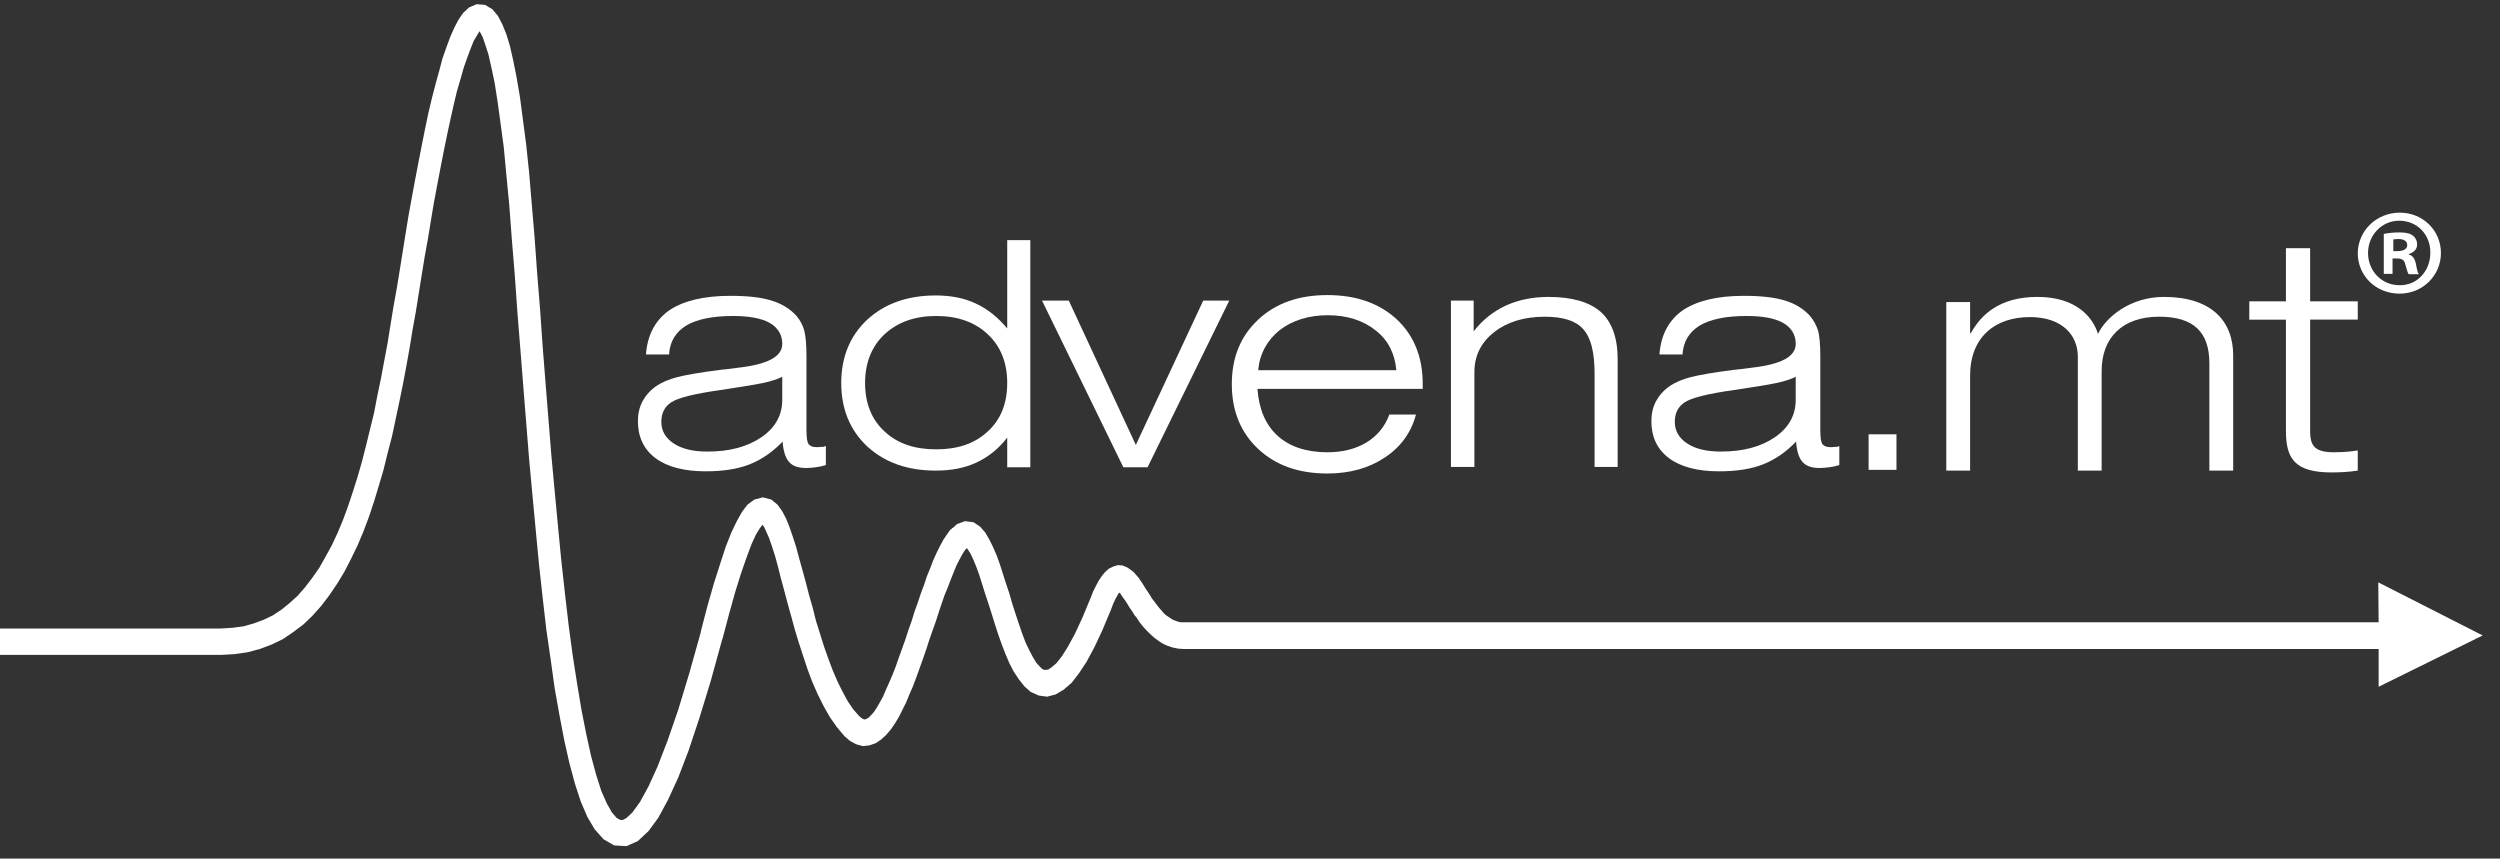 <svg width="99" height="34" viewBox="0 0 99 34" fill="none" xmlns="http://www.w3.org/2000/svg">
<rect x="0" y="0" width="99" height="34" fill="#333333" stroke="none"/>
<path d="M94.194 27.196L98.315 25.164L94.18 23.061L94.194 24.642H46.923H46.909H46.88H46.749L46.633 24.613L46.517 24.57L46.415 24.526L46.314 24.454L46.198 24.381L46.096 24.294L46.009 24.192L45.907 24.076L45.806 23.946L45.719 23.83L45.617 23.699L45.53 23.554L45.443 23.423L45.356 23.293L45.269 23.148L45.182 23.017L45.095 22.887L44.993 22.77L44.892 22.654L44.761 22.553L44.631 22.466L44.456 22.393L44.268 22.379L44.079 22.437L43.905 22.524L43.76 22.654L43.629 22.814L43.513 22.988L43.397 23.206L43.281 23.438L43.18 23.699L42.86 24.468L42.57 25.092L42.295 25.6L42.048 25.992L41.83 26.267L41.642 26.427L41.511 26.514L41.424 26.528H41.351L41.264 26.485L41.163 26.383L41.032 26.238L40.902 26.021L40.757 25.745L40.611 25.44L40.481 25.092L40.35 24.715L40.22 24.323L40.089 23.917L39.973 23.51L39.842 23.119L39.712 22.712L39.596 22.35L39.465 21.987L39.32 21.653L39.175 21.363L39.015 21.087L38.812 20.855L38.551 20.681L38.217 20.638L37.898 20.754L37.739 20.899L37.71 20.913L37.695 20.928L37.681 20.942L37.666 20.957L37.637 20.971L37.492 21.174L37.347 21.392L37.216 21.639L37.086 21.9L36.955 22.19L36.839 22.495L36.708 22.814L36.592 23.162L36.462 23.51L36.346 23.859L36.215 24.221L36.099 24.599L35.969 24.961L35.852 25.324L35.722 25.687L35.591 26.05L35.475 26.383L35.345 26.717L35.214 27.022L35.083 27.312L34.967 27.588L34.837 27.82L34.721 28.023L34.605 28.197L34.489 28.327L34.402 28.415L34.329 28.458L34.271 28.487H34.227L34.184 28.473L34.126 28.444L34.024 28.357L33.792 28.095L33.574 27.776L33.371 27.399L33.168 26.993L32.98 26.557L32.805 26.093L32.631 25.6L32.472 25.092L32.312 24.584L32.182 24.062L32.036 23.554L31.906 23.046L31.775 22.567L31.645 22.103L31.529 21.668L31.398 21.261L31.268 20.884L31.137 20.551L30.977 20.246L30.789 19.985L30.542 19.782L30.208 19.694L29.875 19.782L29.599 19.985L29.381 20.275L29.178 20.638L28.961 21.087L28.743 21.639L28.525 22.306L28.279 23.075L28.017 23.989L27.756 24.99V25.019L27.292 26.673L26.857 28.11L26.436 29.329L26.044 30.344L25.681 31.142L25.348 31.752L25.043 32.172L24.811 32.39L24.651 32.477L24.55 32.463L24.419 32.39L24.231 32.172L24.027 31.81L23.81 31.316L23.607 30.678L23.403 29.924L23.215 29.067L23.026 28.11L22.852 27.065L22.678 25.948L22.518 24.758L22.373 23.51L22.228 22.205L22.098 20.855L21.967 19.462L21.836 18.055L21.72 16.619L21.604 15.168L21.488 13.702L21.387 12.251L21.271 10.815L21.169 9.393L21.053 8.029L20.951 6.81L20.835 5.708L20.705 4.721L20.589 3.836L20.458 3.067L20.328 2.414L20.197 1.834L20.052 1.355L19.892 0.963L19.718 0.629L19.5 0.368L19.21 0.194L18.877 0.165L18.572 0.296L18.34 0.513L18.151 0.789L17.992 1.094L17.832 1.456L17.687 1.848L17.527 2.298L17.397 2.791L17.252 3.313L17.106 3.879L16.961 4.489L16.831 5.113L16.7 5.766L16.57 6.433L16.439 7.115L16.308 7.826L16.178 8.537L16.062 9.248L15.946 9.973L15.83 10.699L15.714 11.41L15.583 12.135L15.467 12.846L15.351 13.572L15.22 14.268L15.09 14.964L14.945 15.661L14.814 16.343L14.654 16.996L14.495 17.649L14.335 18.273L14.161 18.882L13.972 19.477L13.784 20.043L13.581 20.594L13.363 21.116L13.131 21.61L12.884 22.059L12.638 22.495L12.362 22.887L12.086 23.249L11.796 23.583L11.477 23.873L11.158 24.134L10.809 24.366L10.447 24.541L10.055 24.686L9.649 24.802L9.213 24.86L8.749 24.889H0V25.933H8.749H8.778L9.286 25.904L9.794 25.832L10.287 25.701L10.751 25.527L11.201 25.31L11.607 25.034L12.014 24.729L12.376 24.381L12.725 23.989L13.044 23.568L13.349 23.119L13.639 22.64L13.9 22.132L14.161 21.595L14.393 21.044L14.611 20.463L14.814 19.854L15.003 19.23L15.191 18.592L15.351 17.939L15.525 17.271L15.67 16.589L15.815 15.908L15.96 15.197L16.091 14.5L16.221 13.775L16.337 13.064L16.468 12.338L16.584 11.613L16.7 10.887L16.816 10.176L16.947 9.451L17.063 8.74L17.179 8.044L17.31 7.347L17.44 6.665L17.571 5.998L17.701 5.359L17.832 4.75L17.962 4.17L18.093 3.618L18.238 3.125L18.369 2.661L18.514 2.254L18.644 1.906L18.761 1.616L18.891 1.398L18.978 1.253L18.993 1.239L19.007 1.268L19.109 1.456L19.21 1.746L19.341 2.153L19.457 2.661L19.588 3.284L19.704 4.024L19.82 4.866L19.95 5.838L20.052 6.926L20.168 8.131L20.269 9.48L20.386 10.902L20.487 12.338L20.603 13.789L20.719 15.255L20.835 16.706L20.951 18.156L21.082 19.578L21.213 20.971L21.343 22.335L21.488 23.656L21.633 24.918L21.807 26.122L21.967 27.268L22.156 28.327L22.344 29.314L22.547 30.214L22.765 31.026L22.997 31.737L23.258 32.347L23.549 32.84L23.897 33.232L24.318 33.478L24.811 33.507L25.261 33.304L25.681 32.912L26.073 32.376L26.45 31.679L26.857 30.794L27.263 29.735L27.684 28.473L28.134 27.007L28.598 25.324L28.612 25.295L28.873 24.308L29.12 23.423L29.352 22.683L29.57 22.059L29.759 21.552L29.933 21.174L30.092 20.913L30.194 20.783L30.252 20.855L30.339 21.044L30.455 21.305L30.571 21.639L30.687 22.001L30.803 22.422L30.919 22.887L31.05 23.365L31.18 23.859L31.326 24.381L31.471 24.918L31.63 25.44L31.804 25.977L31.978 26.499L32.167 27.007L32.385 27.5L32.617 27.965L32.864 28.4L33.139 28.792L33.444 29.155L33.662 29.343L33.908 29.474L34.169 29.546L34.431 29.517L34.677 29.43L34.895 29.285L35.083 29.111L35.272 28.893L35.432 28.661L35.591 28.4L35.736 28.11L35.881 27.82L36.012 27.5L36.157 27.167L36.288 26.819L36.418 26.456L36.549 26.093L36.679 25.716L36.796 25.353L36.926 24.976L37.057 24.613L37.173 24.25L37.289 23.902L37.405 23.568L37.536 23.249L37.652 22.945L37.768 22.654L37.869 22.408L37.985 22.176L38.087 21.987L38.174 21.842L38.261 21.726L38.29 21.711L38.334 21.769L38.435 21.929L38.537 22.147L38.653 22.422L38.769 22.741L38.885 23.104L39.001 23.481L39.132 23.873L39.262 24.279L39.393 24.7L39.523 25.106L39.668 25.513L39.813 25.89L39.973 26.267L40.147 26.601L40.35 26.906L40.568 27.181L40.815 27.399L41.134 27.544L41.468 27.588L41.801 27.5L42.12 27.312L42.44 27.036L42.73 26.659L43.035 26.195L43.339 25.629L43.658 24.947L43.992 24.149L44.079 23.917L44.166 23.728L44.239 23.597L44.297 23.496L44.326 23.467L44.369 23.51L44.427 23.597L44.485 23.685L44.573 23.801L44.645 23.917L44.732 24.062L44.834 24.207L44.921 24.352L45.037 24.497L45.138 24.657L45.269 24.816L45.4 24.961L45.545 25.106L45.69 25.237L45.864 25.368L46.038 25.484L46.227 25.571L46.444 25.643L46.662 25.687L46.88 25.701H46.909H46.923H94.194V27.196Z" fill="white"/>
<path d="M30.977 14.921C30.803 15.008 30.556 15.095 30.208 15.168C29.86 15.241 29.308 15.328 28.539 15.444C27.509 15.589 26.87 15.749 26.595 15.923C26.319 16.097 26.189 16.358 26.189 16.707C26.189 17.055 26.349 17.345 26.682 17.563C27.016 17.781 27.451 17.882 28.017 17.882C28.888 17.882 29.599 17.693 30.15 17.316C30.701 16.939 30.977 16.445 30.977 15.836V14.921ZM32.704 17.663V18.417C32.559 18.461 32.428 18.49 32.298 18.504C32.167 18.519 32.051 18.533 31.935 18.533C31.616 18.533 31.398 18.46 31.253 18.301C31.108 18.141 31.021 17.88 30.992 17.488C30.6 17.894 30.165 18.199 29.686 18.388C29.207 18.577 28.627 18.664 27.945 18.664C27.089 18.664 26.422 18.49 25.957 18.142C25.493 17.794 25.261 17.3 25.261 16.677C25.261 16.387 25.319 16.126 25.45 15.879C25.581 15.647 25.755 15.444 26.016 15.27C26.219 15.139 26.48 15.023 26.814 14.936C27.148 14.849 27.728 14.747 28.526 14.646C28.7 14.631 28.947 14.602 29.251 14.559C30.397 14.428 30.978 14.124 30.978 13.616C30.978 13.253 30.804 12.978 30.485 12.789C30.151 12.6 29.658 12.513 29.02 12.513C28.207 12.513 27.598 12.644 27.177 12.89C26.756 13.151 26.524 13.528 26.495 14.036H25.58C25.638 13.267 25.943 12.687 26.494 12.295C27.045 11.918 27.858 11.715 28.917 11.715C29.599 11.715 30.136 11.773 30.557 11.904C30.978 12.035 31.297 12.238 31.544 12.513C31.689 12.687 31.791 12.876 31.849 13.093C31.907 13.311 31.936 13.659 31.936 14.109V17.04C31.936 17.33 31.965 17.519 32.023 17.591C32.081 17.664 32.183 17.707 32.328 17.707C32.386 17.707 32.459 17.707 32.531 17.692C32.573 17.707 32.631 17.692 32.704 17.663Z" fill="white"/>
<path d="M40.8 9.509V18.505H39.886V17.33C39.538 17.78 39.133 18.099 38.667 18.317C38.203 18.535 37.666 18.636 37.056 18.636C35.94 18.636 35.039 18.317 34.343 17.678C33.661 17.04 33.313 16.198 33.313 15.168C33.313 14.138 33.661 13.296 34.343 12.658C35.039 12.02 35.94 11.7 37.056 11.7C37.651 11.7 38.188 11.802 38.639 12.019C39.089 12.222 39.51 12.556 39.886 13.006V9.509H40.8ZM39.886 15.168C39.886 14.355 39.626 13.717 39.117 13.238C38.609 12.759 37.928 12.513 37.072 12.513C36.215 12.513 35.548 12.76 35.026 13.238C34.517 13.717 34.257 14.37 34.257 15.168C34.257 15.966 34.517 16.619 35.026 17.083C35.533 17.562 36.215 17.794 37.072 17.794C37.928 17.794 38.609 17.562 39.117 17.083C39.626 16.619 39.886 15.98 39.886 15.168Z" fill="white"/>
<path d="M44.485 18.505L41.264 11.903H42.324L44.979 17.62L47.648 11.903H48.679L45.443 18.505H44.485Z" fill="white"/>
<path d="M56.078 16.401C55.889 17.112 55.483 17.692 54.845 18.113C54.221 18.534 53.452 18.751 52.567 18.751C51.435 18.751 50.521 18.432 49.825 17.779C49.129 17.126 48.78 16.27 48.78 15.211C48.78 14.152 49.128 13.31 49.825 12.657C50.521 12.004 51.436 11.685 52.567 11.685C53.699 11.685 54.613 12.004 55.309 12.643C55.991 13.281 56.339 14.137 56.339 15.197V15.4H49.795C49.853 16.198 50.114 16.822 50.593 17.257C51.072 17.692 51.739 17.91 52.566 17.91C53.175 17.91 53.683 17.779 54.118 17.518C54.539 17.257 54.843 16.894 55.018 16.415H56.077L56.078 16.401ZM49.825 14.66H55.295C55.237 14.007 54.976 13.47 54.468 13.078C53.975 12.686 53.336 12.483 52.582 12.483C51.828 12.483 51.175 12.686 50.667 13.078C50.173 13.484 49.883 14.007 49.825 14.66Z" fill="white"/>
<path d="M57.457 18.505V11.903H58.357V13.122C58.705 12.672 59.126 12.339 59.619 12.106C60.127 11.874 60.693 11.758 61.317 11.758C62.26 11.758 62.942 11.961 63.392 12.353C63.827 12.745 64.059 13.369 64.059 14.225V18.491H63.145V14.791C63.145 13.949 63 13.369 62.695 13.035C62.405 12.701 61.897 12.542 61.172 12.542C60.359 12.542 59.692 12.745 59.17 13.151C58.648 13.557 58.386 14.094 58.386 14.733V18.491H57.457V18.505Z" fill="white"/>
<path d="M71.11 14.921C70.936 15.008 70.689 15.095 70.341 15.168C70.007 15.241 69.441 15.328 68.672 15.444C67.642 15.589 67.003 15.749 66.728 15.923C66.452 16.097 66.322 16.358 66.322 16.707C66.322 17.055 66.482 17.345 66.815 17.563C67.149 17.781 67.584 17.882 68.15 17.882C69.021 17.882 69.732 17.693 70.283 17.316C70.834 16.939 71.11 16.445 71.11 15.836V14.921ZM72.837 17.663V18.417C72.692 18.461 72.561 18.49 72.431 18.504C72.301 18.518 72.184 18.533 72.068 18.533C71.749 18.533 71.531 18.46 71.386 18.301C71.241 18.141 71.154 17.88 71.125 17.488C70.733 17.894 70.298 18.199 69.819 18.388C69.34 18.577 68.76 18.664 68.078 18.664C67.222 18.664 66.555 18.49 66.09 18.142C65.626 17.794 65.394 17.3 65.394 16.677C65.394 16.387 65.452 16.126 65.583 15.879C65.714 15.647 65.888 15.444 66.149 15.27C66.352 15.139 66.613 15.023 66.947 14.936C67.281 14.849 67.861 14.747 68.659 14.646C68.833 14.631 69.08 14.602 69.384 14.559C70.53 14.428 71.111 14.124 71.111 13.616C71.111 13.253 70.937 12.978 70.618 12.789C70.284 12.6 69.791 12.513 69.153 12.513C68.34 12.513 67.731 12.644 67.31 12.89C66.889 13.151 66.657 13.528 66.628 14.036H65.714C65.772 13.267 66.077 12.687 66.628 12.295C67.179 11.918 67.992 11.715 69.051 11.715C69.733 11.715 70.27 11.773 70.691 11.904C71.112 12.035 71.431 12.238 71.678 12.513C71.823 12.687 71.925 12.876 71.997 13.093C72.055 13.311 72.084 13.659 72.084 14.109V17.04C72.084 17.33 72.113 17.519 72.171 17.591C72.229 17.664 72.331 17.707 72.476 17.707C72.534 17.707 72.607 17.707 72.679 17.692C72.706 17.707 72.779 17.692 72.837 17.663Z" fill="white"/>
<path d="M95.036 8.421C95.95 8.421 96.661 9.132 96.661 10.017C96.661 10.902 95.95 11.628 95.021 11.628C94.092 11.628 93.367 10.932 93.367 10.017C93.382 9.132 94.107 8.421 95.036 8.421ZM95.007 8.74C94.311 8.74 93.774 9.32 93.774 10.017C93.774 10.714 94.296 11.294 95.022 11.294C95.718 11.309 96.241 10.728 96.241 10.017C96.255 9.306 95.732 8.74 95.007 8.74ZM94.775 10.844H94.398V9.262C94.543 9.233 94.746 9.204 95.007 9.204C95.312 9.204 95.442 9.248 95.558 9.335C95.645 9.408 95.718 9.524 95.718 9.683C95.718 9.872 95.587 10.002 95.384 10.06V10.075C95.544 10.119 95.631 10.249 95.674 10.467C95.718 10.714 95.747 10.815 95.79 10.859H95.384C95.34 10.801 95.311 10.67 95.253 10.482C95.224 10.308 95.122 10.235 94.919 10.235H94.745V10.844H94.775ZM94.775 9.944H94.949C95.152 9.944 95.326 9.871 95.326 9.712C95.326 9.567 95.224 9.465 94.978 9.465C94.876 9.465 94.818 9.48 94.775 9.48V9.944Z" fill="white"/>
<path d="M73.997 17.199H75.1V18.606H73.997V17.199Z" fill="white"/>
<path d="M87.491 14.384C87.491 13.165 86.882 12.541 85.503 12.541C84.038 12.541 83.225 13.383 83.225 14.688V18.635H82.282V14.123C82.282 13.281 81.673 12.556 80.381 12.556C79.017 12.556 78.016 13.339 78.016 14.877V18.635H77.073V11.961H78.016V13.194H78.045C78.437 12.483 79.162 11.758 80.686 11.758C82.21 11.758 82.877 12.556 83.08 13.223C83.399 12.556 84.357 11.758 85.692 11.758C87.564 11.758 88.434 12.701 88.434 14.079V18.635H87.491V14.384Z" fill="white"/>
<path d="M90.538 9.828H91.481V11.932H93.367V12.657H91.481V17.068C91.481 17.648 91.655 17.91 92.424 17.91C92.888 17.91 93.178 17.866 93.367 17.837V18.635C93.004 18.693 92.642 18.708 92.322 18.708C90.842 18.708 90.523 18.128 90.523 17.054V12.658H89.072V11.933H90.523V9.829L90.538 9.828Z" fill="white"/>
</svg>
